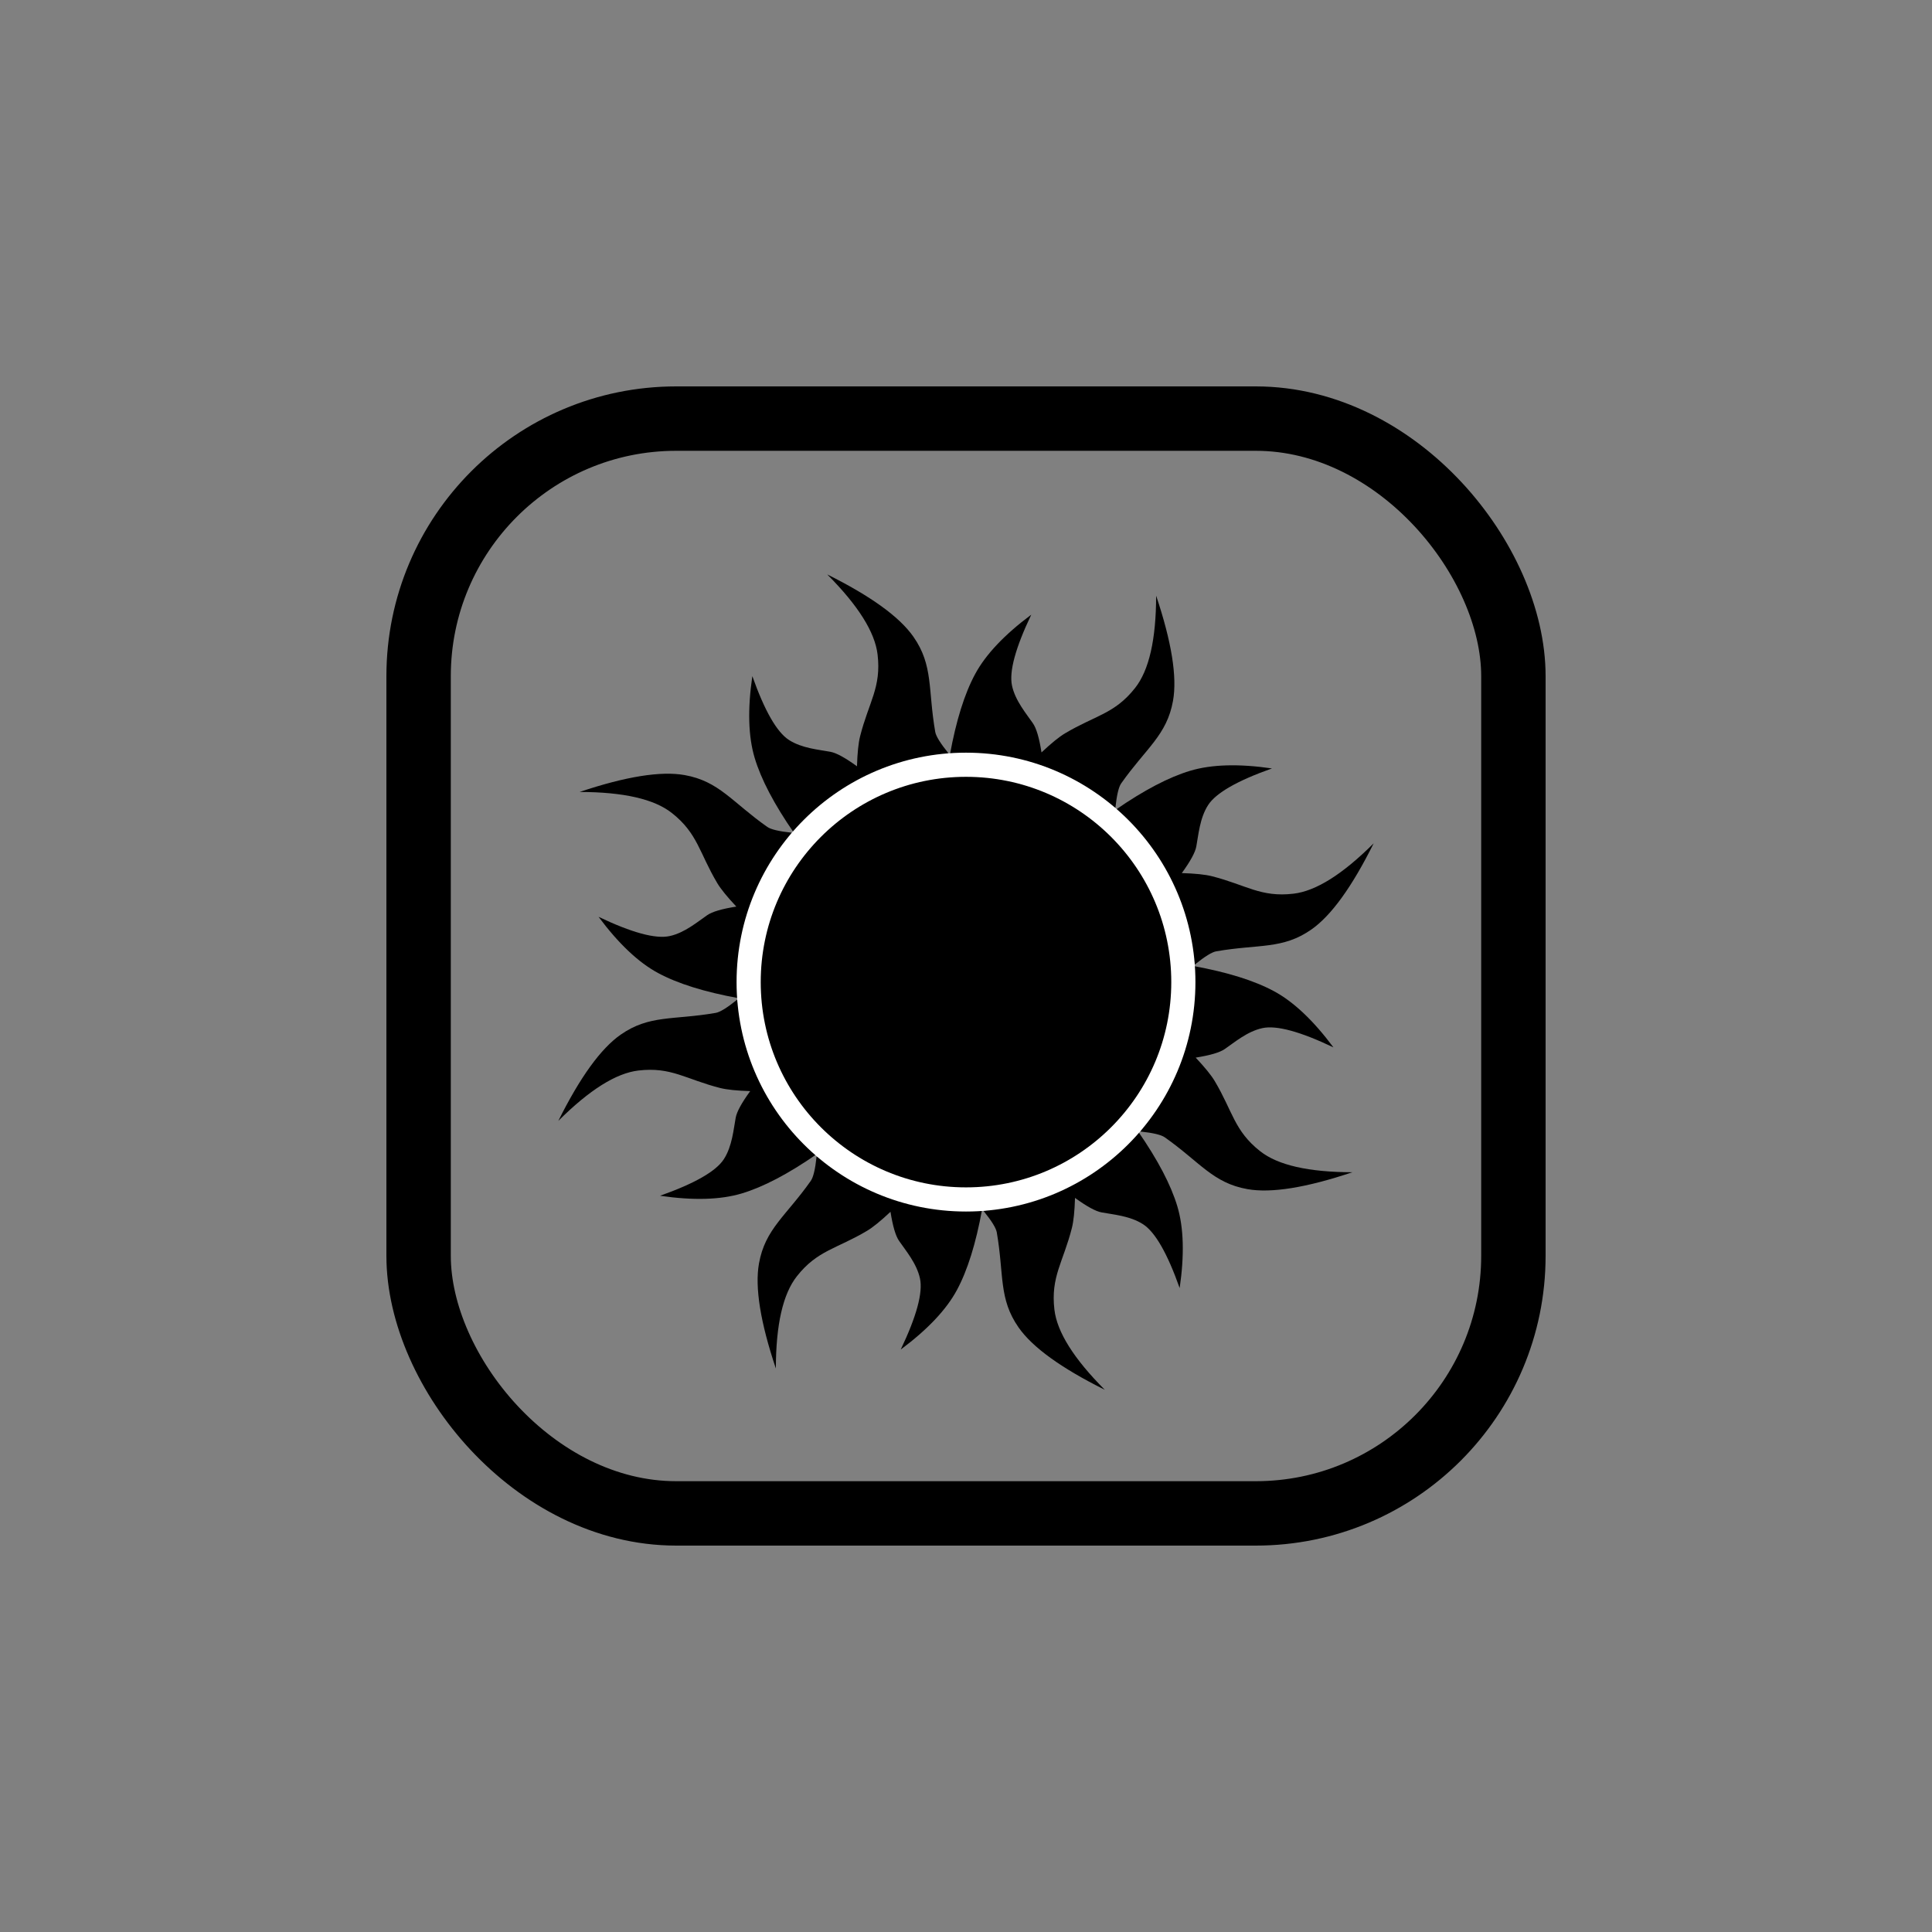 <?xml version="1.0" encoding="UTF-8"?>
<svg width="100%" height="100%" viewBox="0 0 60 60" version="1.1" xmlns="http://www.w3.org/2000/svg" xmlns:xlink="http://www.w3.org/1999/xlink">
    <rect x="0" y="0" width="60" height="60" fill="#808080" stroke="none"/>
    <!-- Generator: Sketch 48.1 (47250) - http://www.bohemiancoding.com/sketch -->
    <title>Icon / season</title>
    <desc>Created with Sketch.</desc>
    <defs></defs>
    <g id="Symbols" stroke="none" stroke-width="1" fill="none" fill-rule="evenodd">
        <rect id="Rectangle" x="0" y="0" width="60" height="60"></rect>
        <g id="award---sorounding-icon" transform="translate(12, 12)" stroke="#000000" stroke-width="2">
            <rect id="Rectangle-2" x="1" y="1" width="34" height="34" rx="8"></rect>
        </g>
        <g id="Icon-/-season" fill="#000000">
            <g id="Group-2" transform="translate(9, 9)">
                <g id="Group">
                    <g id="0" transform="translate(6, 7)">
                        <path d="M20.251,5.366 C19.616,6.171 19.015,6.215 18.073,6.776 C17.892,6.884 17.649,7.081 17.345,7.367 C17.274,6.919 17.186,6.618 17.079,6.464 C16.878,6.17 16.529,5.763 16.429,5.294 C16.335,4.856 16.535,4.121 17.027,3.089 C16.194,3.71 15.612,4.325 15.283,4.935 C14.954,5.545 14.693,6.38 14.5,7.441 L17.274,7.813 L19.64,9.085 C19.682,8.69 19.742,8.438 19.82,8.328 C20.591,7.233 21.238,6.834 21.429,5.763 C21.561,5.022 21.386,3.934 20.905,2.5 C20.903,3.862 20.685,4.817 20.251,5.366 Z" id="Path-4"></path>
                    </g>
                    <g id="45" transform="translate(21, 21.5) rotate(45) translate(-21, -21.5) translate(6, 7)">
                        <path d="M20.251,5.366 C19.616,6.171 19.015,6.215 18.073,6.776 C17.892,6.884 17.649,7.081 17.345,7.367 C17.274,6.919 17.186,6.618 17.079,6.464 C16.878,6.17 16.529,5.763 16.429,5.294 C16.335,4.856 16.535,4.121 17.027,3.089 C16.194,3.71 15.612,4.325 15.283,4.935 C14.954,5.545 14.693,6.38 14.5,7.441 L17.274,7.813 L19.64,9.085 C19.682,8.69 19.742,8.438 19.82,8.328 C20.591,7.233 21.238,6.834 21.429,5.763 C21.561,5.022 21.386,3.934 20.905,2.5 C20.903,3.862 20.685,4.817 20.251,5.366 Z" id="Path-4"></path>
                    </g>
                    <g id="90" transform="translate(21, 21.5) rotate(90) translate(-21, -21.5) translate(6, 7)">
                        <path d="M20.251,5.366 C19.616,6.171 19.015,6.215 18.073,6.776 C17.892,6.884 17.649,7.081 17.345,7.367 C17.274,6.919 17.186,6.618 17.079,6.464 C16.878,6.17 16.529,5.763 16.429,5.294 C16.335,4.856 16.535,4.121 17.027,3.089 C16.194,3.71 15.612,4.325 15.283,4.935 C14.954,5.545 14.693,6.38 14.5,7.441 L17.274,7.813 L19.64,9.085 C19.682,8.69 19.742,8.438 19.82,8.328 C20.591,7.233 21.238,6.834 21.429,5.763 C21.561,5.022 21.386,3.934 20.905,2.5 C20.903,3.862 20.685,4.817 20.251,5.366 Z" id="Path-4"></path>
                    </g>
                    <g id="135" transform="translate(21, 21.5) rotate(135) translate(-21, -21.5) translate(6, 7)">
                        <path d="M20.251,5.366 C19.616,6.171 19.015,6.215 18.073,6.776 C17.892,6.884 17.649,7.081 17.345,7.367 C17.274,6.919 17.186,6.618 17.079,6.464 C16.878,6.17 16.529,5.763 16.429,5.294 C16.335,4.856 16.535,4.121 17.027,3.089 C16.194,3.71 15.612,4.325 15.283,4.935 C14.954,5.545 14.693,6.38 14.5,7.441 L17.274,7.813 L19.64,9.085 C19.682,8.69 19.742,8.438 19.82,8.328 C20.591,7.233 21.238,6.834 21.429,5.763 C21.561,5.022 21.386,3.934 20.905,2.5 C20.903,3.862 20.685,4.817 20.251,5.366 Z" id="Path-4"></path>
                    </g>
                    <g id="180" transform="translate(21, 21.5) rotate(180) translate(-21, -21.5) translate(6, 7)">
                        <path d="M20.251,5.366 C19.616,6.171 19.015,6.215 18.073,6.776 C17.892,6.884 17.649,7.081 17.345,7.367 C17.274,6.919 17.186,6.618 17.079,6.464 C16.878,6.17 16.529,5.763 16.429,5.294 C16.335,4.856 16.535,4.121 17.027,3.089 C16.194,3.71 15.612,4.325 15.283,4.935 C14.954,5.545 14.693,6.38 14.5,7.441 L17.274,7.813 L19.64,9.085 C19.682,8.69 19.742,8.438 19.82,8.328 C20.591,7.233 21.238,6.834 21.429,5.763 C21.561,5.022 21.386,3.934 20.905,2.5 C20.903,3.862 20.685,4.817 20.251,5.366 Z" id="Path-4"></path>
                    </g>
                    <g id="225" transform="translate(21, 21.5) rotate(225) translate(-21, -21.5) translate(6, 7)">
                        <path d="M20.251,5.366 C19.616,6.171 19.015,6.215 18.073,6.776 C17.892,6.884 17.649,7.081 17.345,7.367 C17.274,6.919 17.186,6.618 17.079,6.464 C16.878,6.17 16.529,5.763 16.429,5.294 C16.335,4.856 16.535,4.121 17.027,3.089 C16.194,3.71 15.612,4.325 15.283,4.935 C14.954,5.545 14.693,6.38 14.5,7.441 L17.274,7.813 L19.64,9.085 C19.682,8.69 19.742,8.438 19.82,8.328 C20.591,7.233 21.238,6.834 21.429,5.763 C21.561,5.022 21.386,3.934 20.905,2.5 C20.903,3.862 20.685,4.817 20.251,5.366 Z" id="Path-4"></path>
                    </g>
                    <g id="270" transform="translate(21, 21.5) rotate(270) translate(-21, -21.5) translate(6, 7)">
                        <path d="M20.251,5.366 C19.616,6.171 19.015,6.215 18.073,6.776 C17.892,6.884 17.649,7.081 17.345,7.367 C17.274,6.919 17.186,6.618 17.079,6.464 C16.878,6.17 16.529,5.763 16.429,5.294 C16.335,4.856 16.535,4.121 17.027,3.089 C16.194,3.71 15.612,4.325 15.283,4.935 C14.954,5.545 14.693,6.38 14.5,7.441 L17.274,7.813 L19.64,9.085 C19.682,8.69 19.742,8.438 19.82,8.328 C20.591,7.233 21.238,6.834 21.429,5.763 C21.561,5.022 21.386,3.934 20.905,2.5 C20.903,3.862 20.685,4.817 20.251,5.366 Z" id="Path-4"></path>
                    </g>
                    <g id="315" transform="translate(21, 21.5) rotate(315) translate(-21, -21.5) translate(6, 7)">
                        <path d="M20.251,5.366 C19.616,6.171 19.015,6.215 18.073,6.776 C17.892,6.884 17.649,7.081 17.345,7.367 C17.274,6.919 17.186,6.618 17.079,6.464 C16.878,6.17 16.529,5.763 16.429,5.294 C16.335,4.856 16.535,4.121 17.027,3.089 C16.194,3.71 15.612,4.325 15.283,4.935 C14.954,5.545 14.693,6.38 14.5,7.441 L17.274,7.813 L19.64,9.085 C19.682,8.69 19.742,8.438 19.82,8.328 C20.591,7.233 21.238,6.834 21.429,5.763 C21.561,5.022 21.386,3.934 20.905,2.5 C20.903,3.862 20.685,4.817 20.251,5.366 Z" id="Path-4"></path>
                    </g>
                    <circle id="Oval-3" cx="21" cy="21.5" r="6.5"></circle>
                    <circle id="Oval-3" stroke="#FFFFFF" stroke-width="0.75" cx="21" cy="21.5" r="6.75"></circle>
                </g>
            </g>
        </g>
    </g>
</svg>
